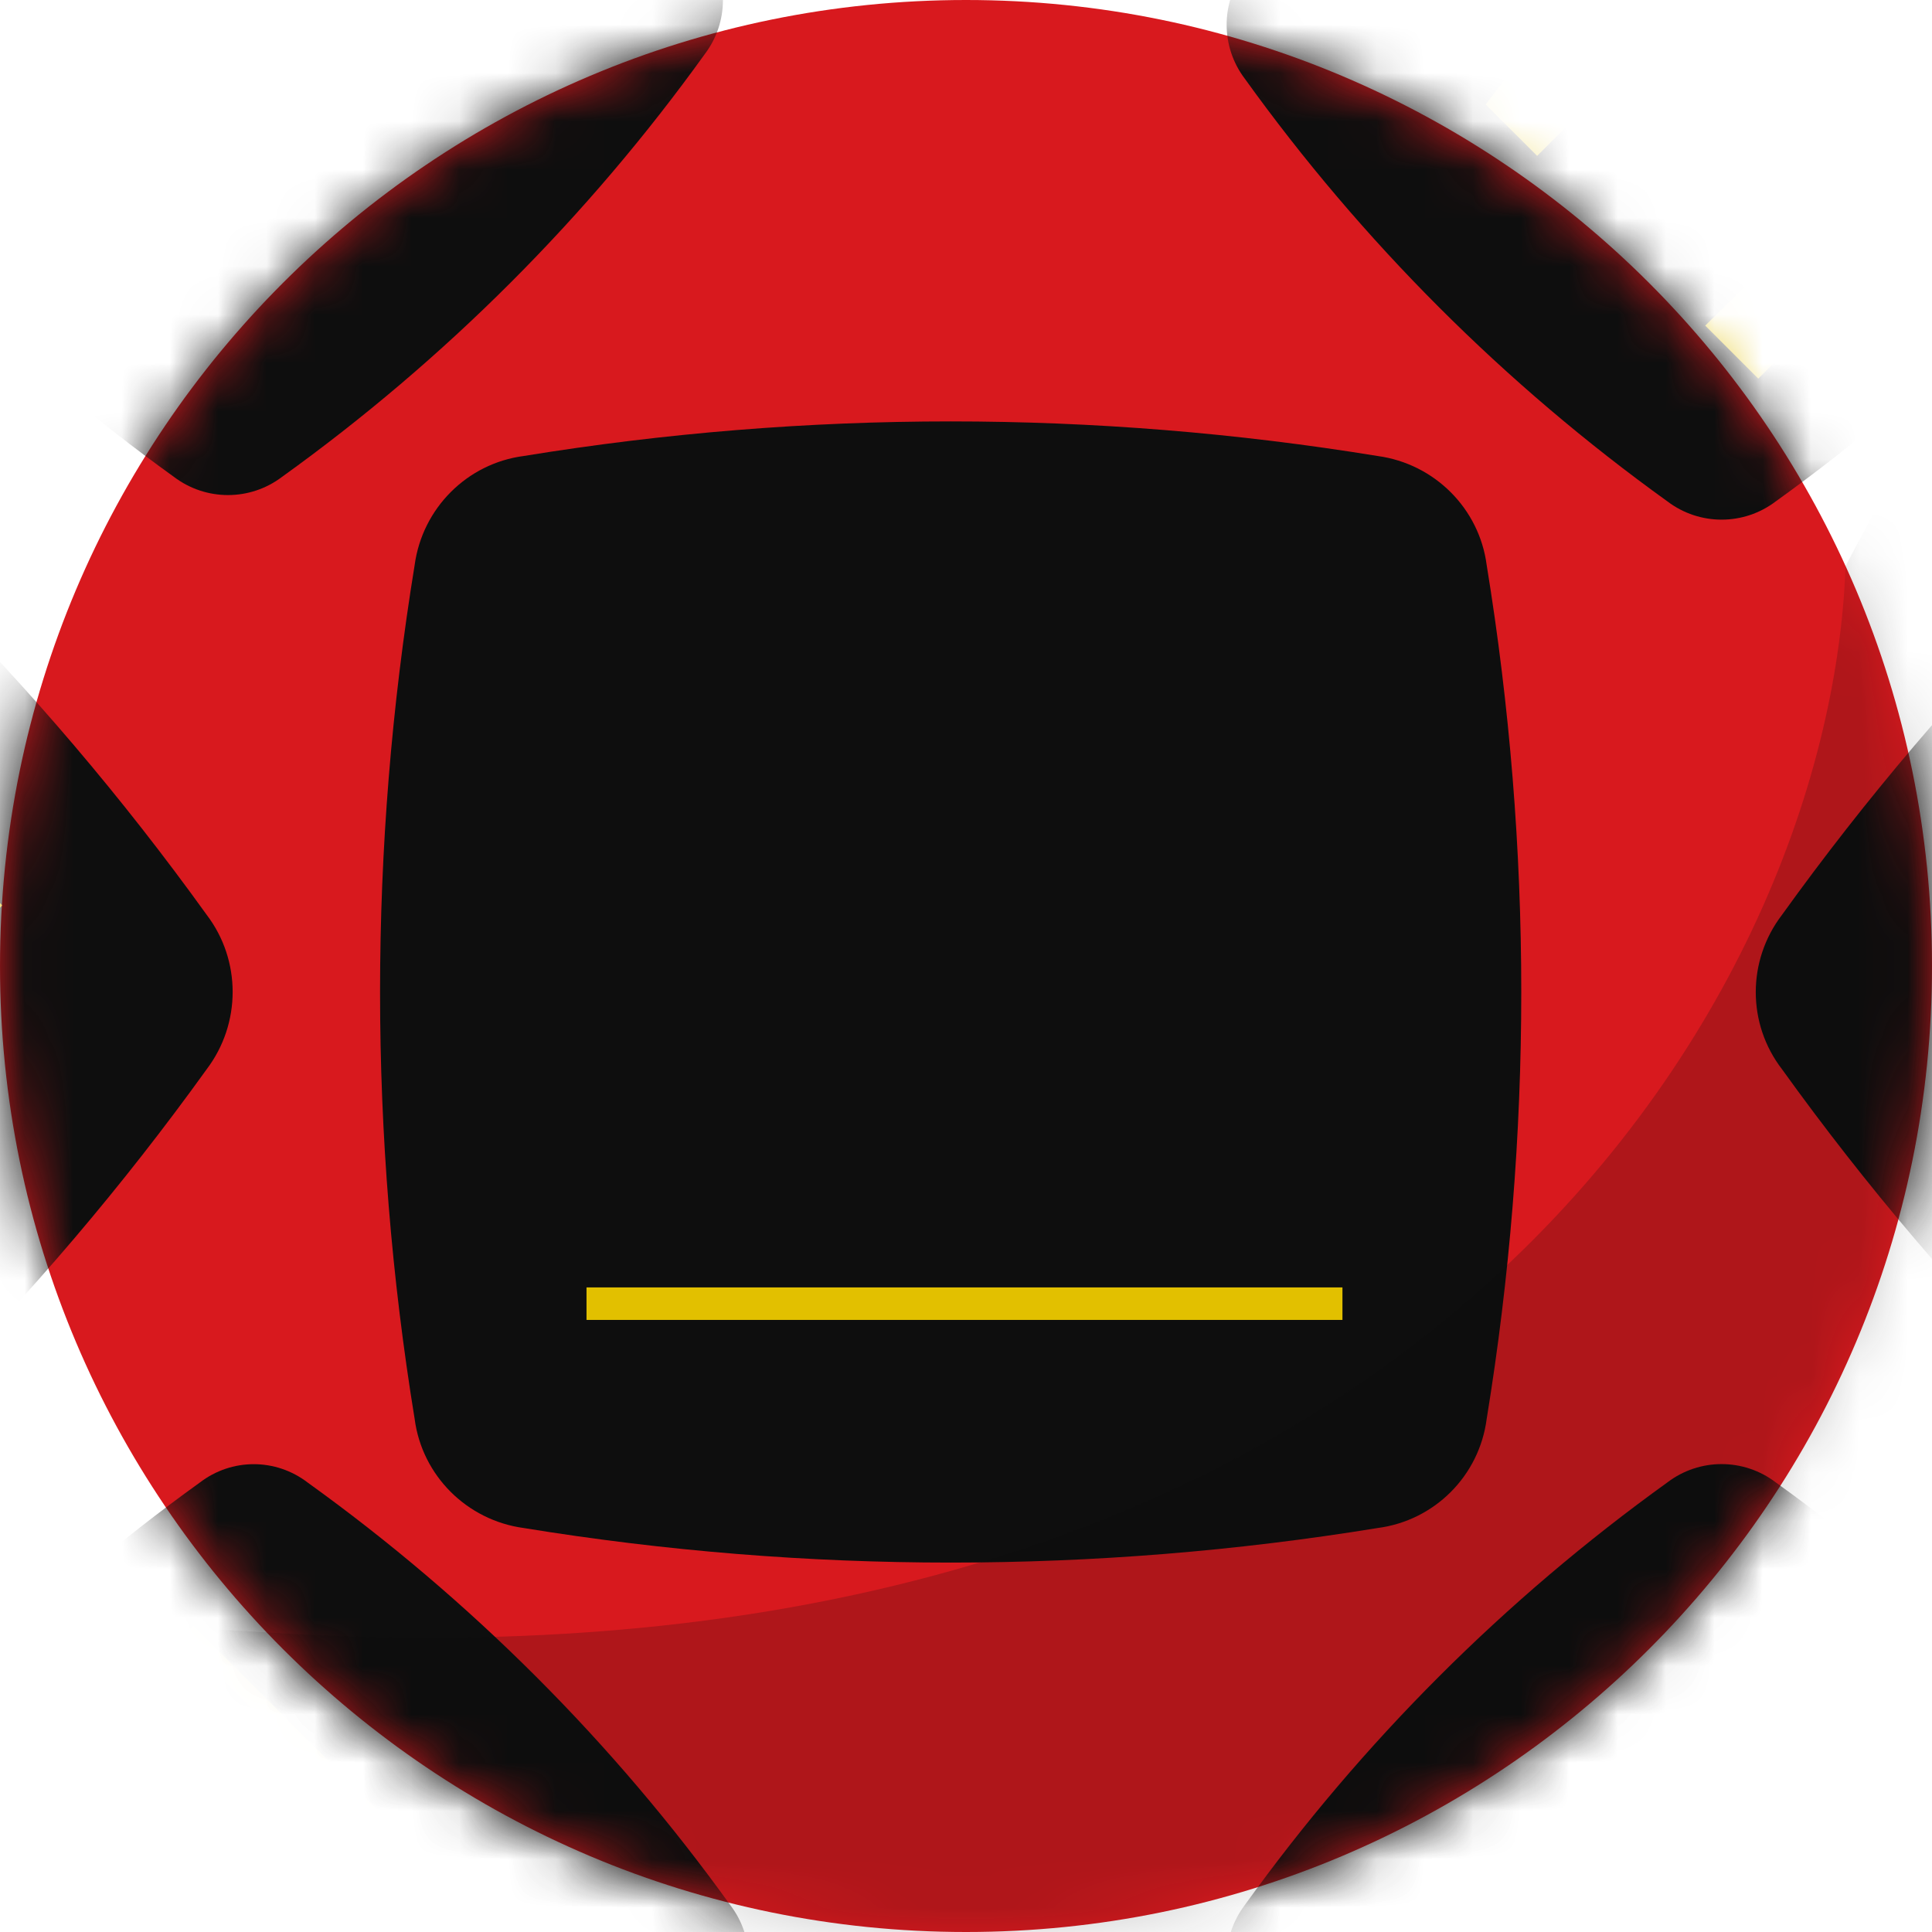 <svg width="40" height="40" viewBox="0 0 40 40" fill="none" xmlns="http://www.w3.org/2000/svg">
<path d="M20 40C31.046 40 40 31.045 40 20C40 8.954 31.046 0 20 0C8.954 0 0 8.954 0 20C0 31.045 8.954 40 20 40Z" fill="#D8191E"/>
<mask id="mask0_1704_7187" style="mask-type:alpha" maskUnits="userSpaceOnUse" x="0" y="0" width="40" height="40">
<path d="M20 40C31.046 40 40 31.045 40 20C40 8.954 31.046 0 20 0C8.954 0 0 8.954 0 20C0 31.045 8.954 40 20 40Z" fill="#D8191E"/>
</mask>
<g mask="url(#mask0_1704_7187)">
<path d="M4.182 22.138C0.718 26.954 -3.504 31.177 -8.32 34.633C-9.261 35.358 -10.571 35.358 -11.518 34.633C-16.334 31.177 -20.557 26.954 -24.013 22.138C-24.738 21.198 -24.738 19.887 -24.013 18.94C-20.557 14.124 -16.334 9.901 -11.518 6.438C-10.578 5.713 -9.268 5.713 -8.32 6.438C-3.504 9.901 0.718 14.124 4.182 18.94C4.9 19.881 4.9 21.191 4.182 22.138Z" fill="#0E0E0E"/>
<path d="M-13.852 22.699L-8.845 27.707L-10.498 29.336L-8.929 30.904L-3.33 25.305L-4.899 23.737L-6.54 25.378L-13.599 18.319L-16.99 22.796L-15.469 24.316L-13.852 22.699ZM5.425 33.675C3.615 31.865 1.455 32.963 -0.041 34.459C-1.839 36.257 -2.78 37.874 -2.816 37.91L-1.211 39.515C-0.499 38.465 0.056 37.669 0.924 36.8C1.66 36.064 2.722 35.678 3.507 36.462C4.762 37.717 3.832 40.939 3.458 44.426L5.353 46.32L11.712 39.961L10.143 38.393L6.041 42.495C6.572 38.61 7.38 35.63 5.425 33.675Z" fill="#E2C000"/>
<path d="M25.773 39.441C28.198 36.068 31.153 33.114 34.525 30.689C35.187 30.187 36.1 30.187 36.762 30.689C40.135 33.114 43.09 36.068 45.515 39.441C46.017 40.103 46.017 41.016 45.515 41.678C43.09 45.051 40.135 48.005 36.762 50.43C36.1 50.932 35.187 50.932 34.525 50.43C31.153 48.005 28.198 45.051 25.773 41.678C25.271 41.023 25.271 40.103 25.773 39.441Z" fill="#0E0E0E"/>
<path d="M36.606 34.193L28.857 41.942" stroke="#E2C000" stroke-width="0.358" stroke-miterlimit="10"/>
<path d="M6.372 30.696C9.744 33.121 12.699 36.076 15.124 39.449C15.626 40.111 15.626 41.023 15.124 41.685C12.699 45.058 9.744 48.013 6.372 50.438C5.71 50.94 4.797 50.94 4.135 50.438C0.762 48.013 -2.193 45.058 -4.618 41.685C-5.12 41.023 -5.12 40.111 -4.618 39.449C-2.193 36.076 0.762 33.121 4.135 30.696C4.797 30.187 5.71 30.187 6.372 30.696Z" fill="#0E0E0E"/>
<path d="M11.626 41.534L3.877 33.785" stroke="#E2C000" stroke-width="0.358" stroke-miterlimit="10"/>
<path d="M45.515 1.63C43.09 5.003 40.135 7.958 36.762 10.383C36.1 10.884 35.187 10.884 34.525 10.383C31.153 7.958 28.198 5.003 25.773 1.63C25.271 0.968 25.271 0.055 25.773 -0.607C28.198 -3.979 31.153 -6.934 34.525 -9.352C35.187 -9.854 36.1 -9.854 36.762 -9.352C40.135 -6.927 43.09 -3.972 45.515 -0.6C46.017 0.055 46.017 0.975 45.515 1.63Z" fill="#0E0E0E"/>
<path d="M32.956 2.096L36.462 5.601L35.305 6.741L36.403 7.839L40.322 3.92L39.224 2.822L38.075 3.971L33.134 -0.97L30.76 2.163L31.825 3.227L32.956 2.096ZM44.391 15.928C44.391 15.928 45.219 14.847 45.759 14.307C46.376 13.69 47.026 13.124 47.837 13.935C48.665 14.763 47.972 15.506 47.466 16.013C46.781 16.697 45.987 17.271 45.692 17.483L46.68 18.623C46.798 18.555 47.694 18.032 48.986 16.739C50.287 15.438 50.827 13.648 49.324 12.144C48.15 10.97 46.705 11.131 45.624 12.212C45.084 12.753 44.712 13.276 44.712 13.276L43.673 12.153L46.19 9.636L45.092 8.538L41.24 12.389L44.391 15.928Z" fill="#E2C000"/>
<path d="M3.602 9.874C0.229 7.449 -2.726 4.494 -5.151 1.121C-5.653 0.459 -5.653 -0.454 -5.151 -1.116C-2.726 -4.488 0.229 -7.443 3.602 -9.868C4.264 -10.37 5.176 -10.37 5.838 -9.868C9.211 -7.443 12.166 -4.488 14.591 -1.116C15.093 -0.454 15.093 0.459 14.591 1.121C12.166 4.494 9.211 7.449 5.838 9.874C5.176 10.375 4.264 10.375 3.602 9.874Z" fill="#0E0E0E"/>
<path d="M3.139 -2.68L-0.367 0.825L-1.507 -0.332L-2.605 0.766L1.314 4.685L2.412 3.587L1.264 2.438L6.205 -2.503L3.071 -4.876L2.007 -3.812L3.139 -2.68ZM-10.694 8.754C-10.694 8.754 -9.613 9.582 -9.073 10.122C-8.456 10.739 -7.89 11.389 -8.701 12.2C-9.529 13.028 -10.272 12.335 -10.779 11.829C-11.463 11.144 -12.037 10.35 -12.248 10.055L-13.389 11.043C-13.321 11.161 -12.798 12.056 -11.505 13.349C-10.204 14.65 -8.414 15.19 -6.91 13.687C-5.736 12.513 -5.897 11.068 -6.978 9.987C-7.518 9.447 -8.042 9.075 -8.042 9.075L-6.919 8.036L-4.402 10.553L-3.304 9.455L-7.155 5.603L-10.694 8.754Z" fill="#E2C000"/>
<path d="M28.522 31.636C22.669 32.59 16.697 32.59 10.843 31.636C9.665 31.476 8.738 30.549 8.585 29.378C7.63 23.524 7.63 17.552 8.585 11.698C8.745 10.521 9.672 9.594 10.843 9.441C16.697 8.486 22.669 8.486 28.522 9.441C29.7 9.601 30.627 10.528 30.78 11.698C31.735 17.552 31.735 23.524 30.78 29.378C30.627 30.556 29.7 31.483 28.522 31.636Z" fill="#0E0E0E"/>
<path d="M12.143 26.991H27.794" stroke="#E2C000" stroke-width="0.673" stroke-miterlimit="10"/>
<path d="M4.279 22.138C0.815 26.954 -3.408 31.177 -8.223 34.633C-9.164 35.358 -10.474 35.358 -11.422 34.633C-16.237 31.177 -20.46 26.954 -23.923 22.138C-24.648 21.198 -24.648 19.887 -23.923 18.94C-20.46 14.124 -16.237 9.901 -11.422 6.438C-10.481 5.713 -9.171 5.713 -8.223 6.438C-3.408 9.901 0.815 14.124 4.279 18.94C4.996 19.881 4.996 21.191 4.279 22.138Z" fill="#0E0E0E"/>
<path d="M-11.199 29.637L-0.133 18.564" stroke="#E2C000" stroke-width="0.512" stroke-miterlimit="10"/>
<path d="M65.097 22.138C61.634 26.954 57.411 31.177 52.595 34.64C51.655 35.365 50.344 35.365 49.397 34.64C44.581 31.177 40.358 26.954 36.895 22.138C36.17 21.198 36.17 19.887 36.895 18.94C40.358 14.124 44.581 9.901 49.397 6.438C50.337 5.713 51.648 5.713 52.595 6.438C57.411 9.901 61.634 14.124 65.097 18.94C65.815 19.881 65.815 21.191 65.097 22.138Z" fill="#0E0E0E"/>
</g>
<mask id="mask1_1704_7187" style="mask-type:alpha" maskUnits="userSpaceOnUse" x="0" y="0" width="40" height="40">
<path d="M20 40C31.046 40 40 31.045 40 20C40 8.954 31.046 0 20 0C8.954 0 0 8.954 0 20C0 31.045 8.954 40 20 40Z" fill="#D8191E"/>
</mask>
<g mask="url(#mask1_1704_7187)">
<path opacity="0.2" d="M38.21 11.721C37.883 20.885 29.074 35.316 5.527 33.797C-18.027 32.278 8.83 48.508 8.83 48.508L44.44 43.093L49.868 13.463L40.579 7.247L38.21 11.721Z" fill="#0E0E0E"/>
</g>
</svg>
